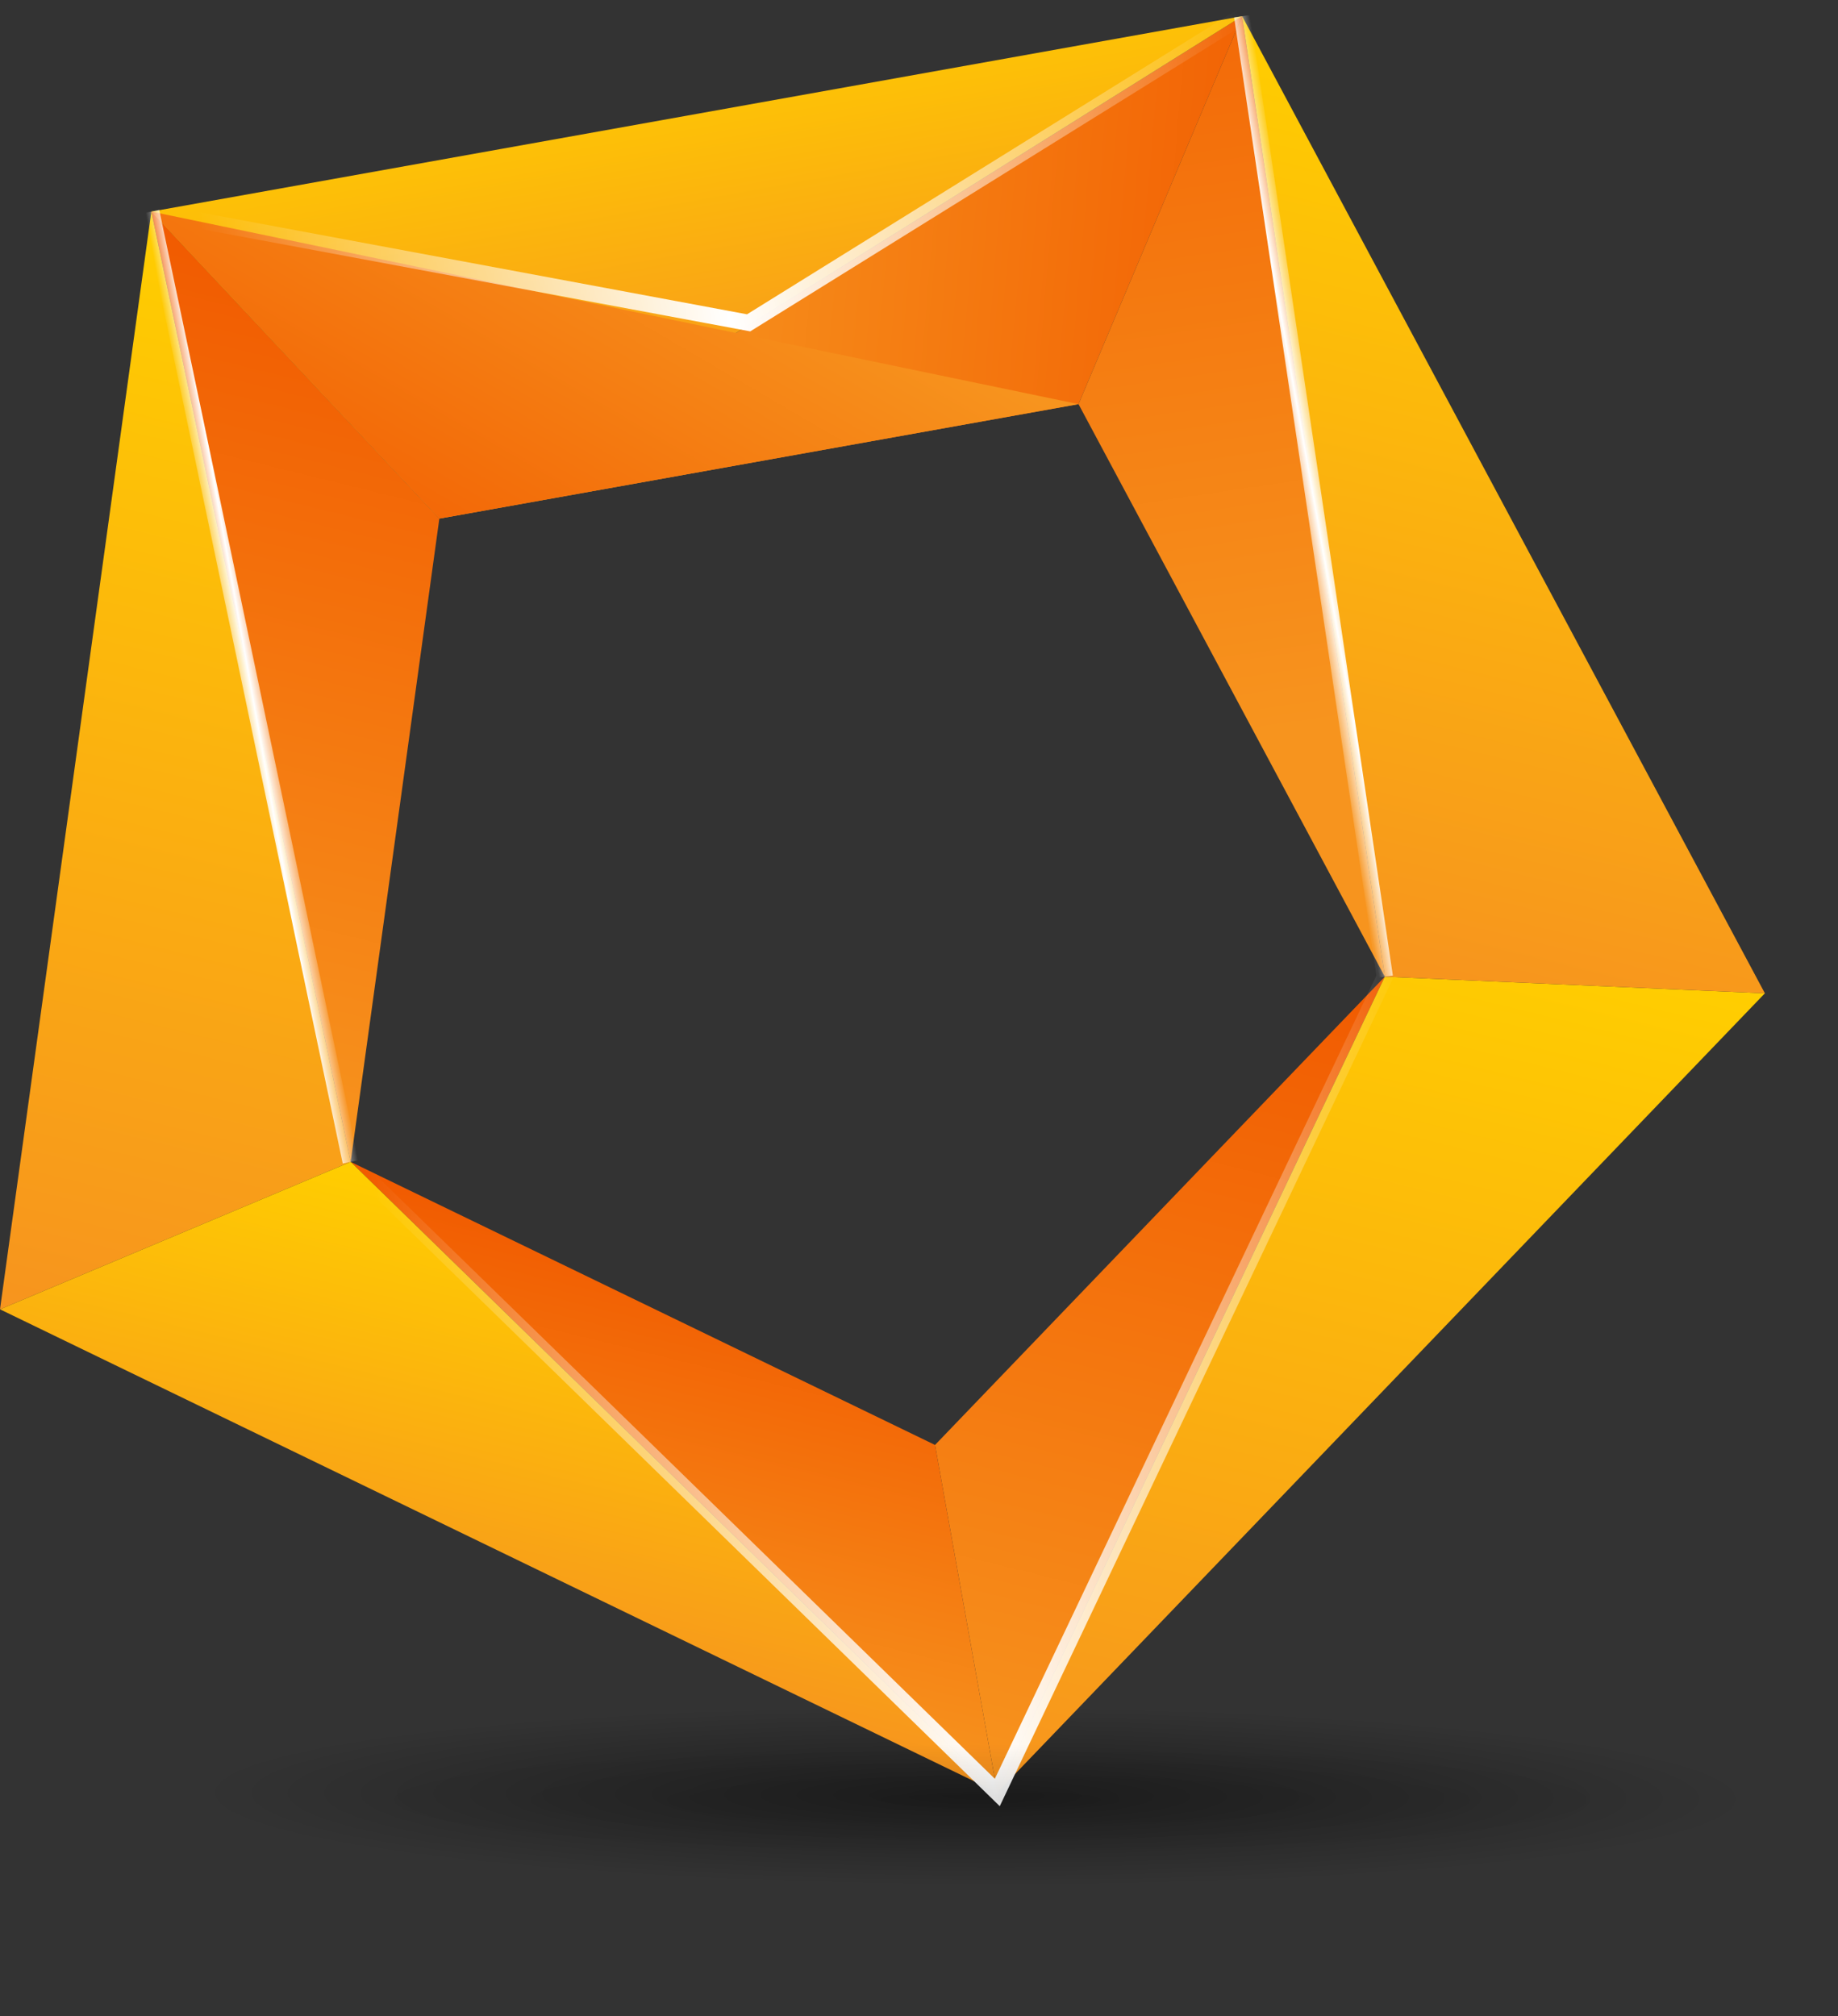 <svg width="227" height="249" viewBox="0 0 227 249" fill="none" xmlns="http://www.w3.org/2000/svg">
<rect x="0" y="0" width="227" height="249" fill="#333333" stroke="none"/>
<g clip-path="url(#clip0_92_1171)">
<path opacity="0.42" d="M114.47 246.48C176.597 246.48 226.96 234.709 226.96 220.19C226.96 205.67 176.597 193.9 114.47 193.9C52.344 193.9 1.98 205.67 1.98 220.19C1.98 234.709 52.344 246.48 114.47 246.48Z" fill="url(#paint0_radial_92_1171)"/>
<path d="M123.17 221.37L171.03 120.62L115.48 178.45L123.17 221.37Z" fill="url(#paint1_linear_92_1171)"/>
<path d="M18.69 26.13L54.26 64.05L43.31 143.49L18.69 26.13Z" fill="url(#paint2_linear_92_1171)"/>
<path d="M133.2 49.91L153.41 2L54.26 64.05L133.2 49.91Z" fill="url(#paint3_linear_92_1171)"/>
<path d="M171.03 120.62L153.41 2L133.2 49.91L171.03 120.62Z" fill="url(#paint4_linear_92_1171)"/>
<path d="M171.03 120.62L217.97 122.67L123.17 221.37L171.03 120.62Z" fill="url(#paint5_linear_92_1171)"/>
<path d="M153.41 2L171.03 120.62L217.97 122.67L153.41 2Z" fill="url(#paint6_linear_92_1171)"/>
<path d="M54.26 64.05L153.41 2L18.69 26.13L54.26 64.05Z" fill="url(#paint7_linear_92_1171)"/>
<path d="M0 161.7L43.31 143.49L18.69 26.13L0 161.7Z" fill="url(#paint8_linear_92_1171)"/>
<path d="M123.17 221.37L43.31 143.49L115.48 178.45L123.17 221.37Z" fill="url(#paint9_linear_92_1171)"/>
<path d="M123.17 221.37L43.31 143.49L0 161.7L123.17 221.37Z" fill="url(#paint10_linear_92_1171)"/>
<path d="M18.69 26.13L133.2 49.91L54.26 64.05L18.69 26.13Z" fill="url(#paint11_linear_92_1171)"/>
<path d="M171.03 120.62L123.17 221.37L43.31 143.49L18.69 26.13L92.46 39.87L153.41 2L171.03 120.62Z" stroke="url(#paint12_linear_92_1171)" stroke-width="2" stroke-miterlimit="10"/>
<path d="M171.03 120.62L153.41 2" stroke="url(#paint13_linear_92_1171)" stroke-width="2" stroke-miterlimit="10"/>
<path d="M43.31 143.49L18.69 26.13" stroke="url(#paint14_linear_92_1171)" stroke-width="2" stroke-miterlimit="10"/>
<path opacity="0.13" d="M112.94 246.99C175.067 246.99 225.43 235.219 225.43 220.7C225.43 206.18 175.067 194.41 112.94 194.41C50.814 194.41 0.45 206.18 0.45 220.7C0.45 235.219 50.814 246.99 112.94 246.99Z" fill="url(#paint15_radial_92_1171)"/>
</g>
<defs>
<radialGradient id="paint0_radial_92_1171" cx="0" cy="0" r="1" gradientUnits="userSpaceOnUse" gradientTransform="translate(120.417 221.774) rotate(0.207) scale(101.886 11.9)">
<stop/>
<stop offset="0.937" stop-opacity="0"/>
</radialGradient>
<linearGradient id="paint1_linear_92_1171" x1="151.57" y1="115.82" x2="125.406" y2="221.922" gradientUnits="userSpaceOnUse">
<stop stop-color="#F15A00"/>
<stop offset="1" stop-color="#F7941E"/>
</linearGradient>
<linearGradient id="paint2_linear_92_1171" x1="43.935" y1="32.352" x2="18.066" y2="137.262" gradientUnits="userSpaceOnUse">
<stop stop-color="#F15A00"/>
<stop offset="1" stop-color="#F7941E"/>
</linearGradient>
<linearGradient id="paint3_linear_92_1171" x1="165.235" y1="38.407" x2="78.683" y2="30.819" gradientUnits="userSpaceOnUse">
<stop stop-color="#F15A00"/>
<stop offset="1" stop-color="#F7941E"/>
</linearGradient>
<linearGradient id="paint4_linear_92_1171" x1="135.411" y1="-29.134" x2="152.97" y2="91.127" gradientUnits="userSpaceOnUse">
<stop stop-color="#F15A00"/>
<stop offset="1" stop-color="#F7941E"/>
</linearGradient>
<linearGradient id="paint5_linear_92_1171" x1="184.759" y1="114.477" x2="156.381" y2="229.56" gradientUnits="userSpaceOnUse">
<stop stop-color="#FFCE00"/>
<stop offset="1" stop-color="#F7941E"/>
</linearGradient>
<linearGradient id="paint6_linear_92_1171" x1="197.865" y1="12.966" x2="171.302" y2="120.686" gradientUnits="userSpaceOnUse">
<stop stop-color="#FFCE00"/>
<stop offset="1" stop-color="#F7941E"/>
</linearGradient>
<linearGradient id="paint7_linear_92_1171" x1="83.954" y1="2.381" x2="92.94" y2="52.549" gradientUnits="userSpaceOnUse">
<stop stop-color="#FFCE00"/>
<stop offset="1" stop-color="#F7941E"/>
</linearGradient>
<linearGradient id="paint8_linear_92_1171" x1="43.935" y1="32.352" x2="11.349" y2="164.496" gradientUnits="userSpaceOnUse">
<stop stop-color="#FFCE00"/>
<stop offset="1" stop-color="#F7941E"/>
</linearGradient>
<linearGradient id="paint9_linear_92_1171" x1="90.003" y1="155.001" x2="76.477" y2="209.856" gradientUnits="userSpaceOnUse">
<stop stop-color="#F15A00"/>
<stop offset="1" stop-color="#F7941E"/>
</linearGradient>
<linearGradient id="paint10_linear_92_1171" x1="71.704" y1="150.489" x2="58.178" y2="205.344" gradientUnits="userSpaceOnUse">
<stop stop-color="#FFCE00"/>
<stop offset="1" stop-color="#F7941E"/>
</linearGradient>
<linearGradient id="paint11_linear_92_1171" x1="50.941" y1="80.852" x2="84.264" y2="23.761" gradientUnits="userSpaceOnUse">
<stop stop-color="#F15A00"/>
<stop offset="1" stop-color="#F7941E"/>
</linearGradient>
<linearGradient id="paint12_linear_92_1171" x1="173.021" y1="105.58" x2="36.245" y2="130.079" gradientUnits="userSpaceOnUse">
<stop offset="0.01" stop-color="white" stop-opacity="0"/>
<stop offset="0.503" stop-color="white"/>
<stop offset="0.952" stop-color="white" stop-opacity="0"/>
</linearGradient>
<linearGradient id="paint13_linear_92_1171" x1="164.958" y1="60.821" x2="159.482" y2="61.802" gradientUnits="userSpaceOnUse">
<stop offset="0.01" stop-color="white" stop-opacity="0"/>
<stop offset="0.503" stop-color="white"/>
<stop offset="0.952" stop-color="white" stop-opacity="0"/>
</linearGradient>
<linearGradient id="paint14_linear_92_1171" x1="33.732" y1="84.318" x2="28.269" y2="85.296" gradientUnits="userSpaceOnUse">
<stop offset="0.01" stop-color="white" stop-opacity="0"/>
<stop offset="0.503" stop-color="white"/>
<stop offset="0.952" stop-color="white" stop-opacity="0"/>
</linearGradient>
<radialGradient id="paint15_radial_92_1171" cx="0" cy="0" r="1" gradientUnits="userSpaceOnUse" gradientTransform="translate(122.409 222.282) scale(92.252 7.839)">
<stop/>
<stop offset="0.87" stop-opacity="0"/>
</radialGradient>
<clipPath id="clip0_92_1171">
<rect width="226.96" height="248.99" fill="white"/>
</clipPath>
</defs>
</svg>
